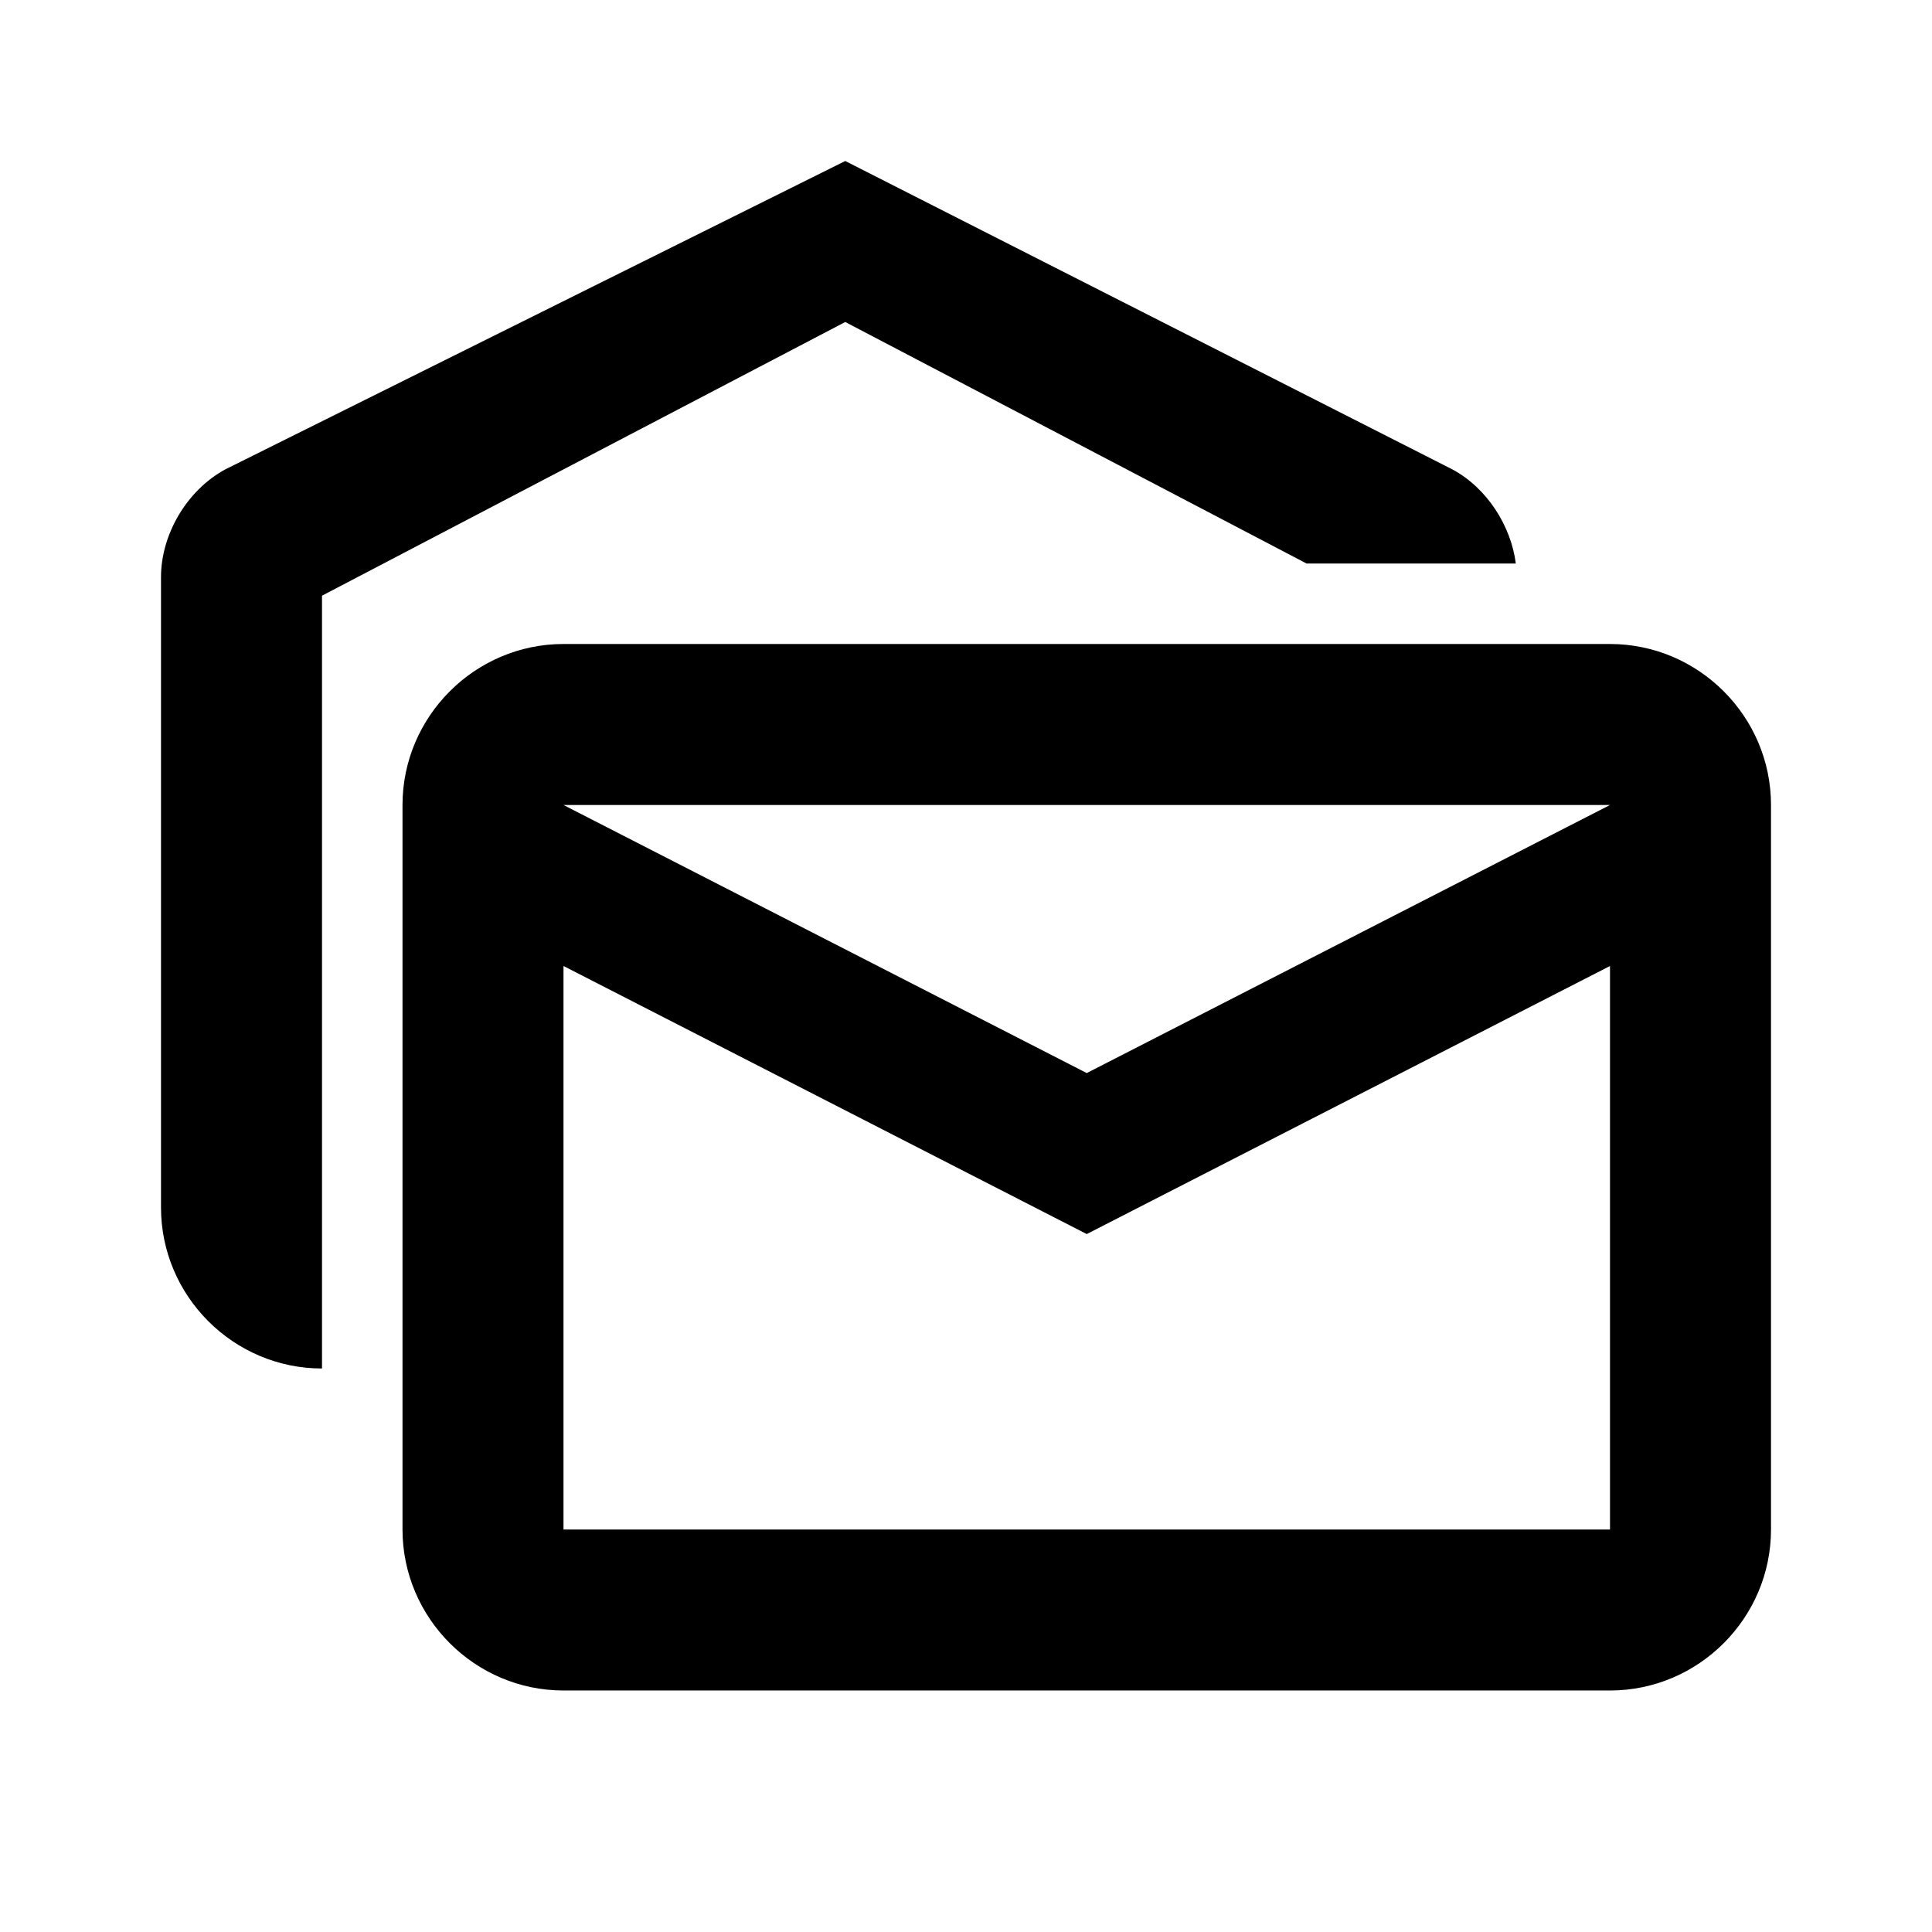 <svg xmlns="http://www.w3.org/2000/svg" enable-background="new 0 0 24 24" height="1em" viewBox="0 0 24 24" width="1em" fill="currentColor"><g><path d="M0,0h24v24H0V0z" fill="none"/></g><g><g><path d="M16.23,7h2.6c-0.06-0.47-0.36-0.94-0.79-1.17L10.5,2L2.8,5.83C2.32,6.09,2,6.64,2,7.17V15c0,1.1,0.9,2,2,2V7.4L10.5,4 L16.23,7z"/><path d="M20,8H7c-1.1,0-2,0.9-2,2v9c0,1.1,0.9,2,2,2h13c1.1,0,2-0.9,2-2v-9C22,8.9,21.1,8,20,8z M20,19H7v-7l6.5,3.33L20,12V19z M13.5,13.33L7,10h13L13.5,13.33z"/></g></g></svg>